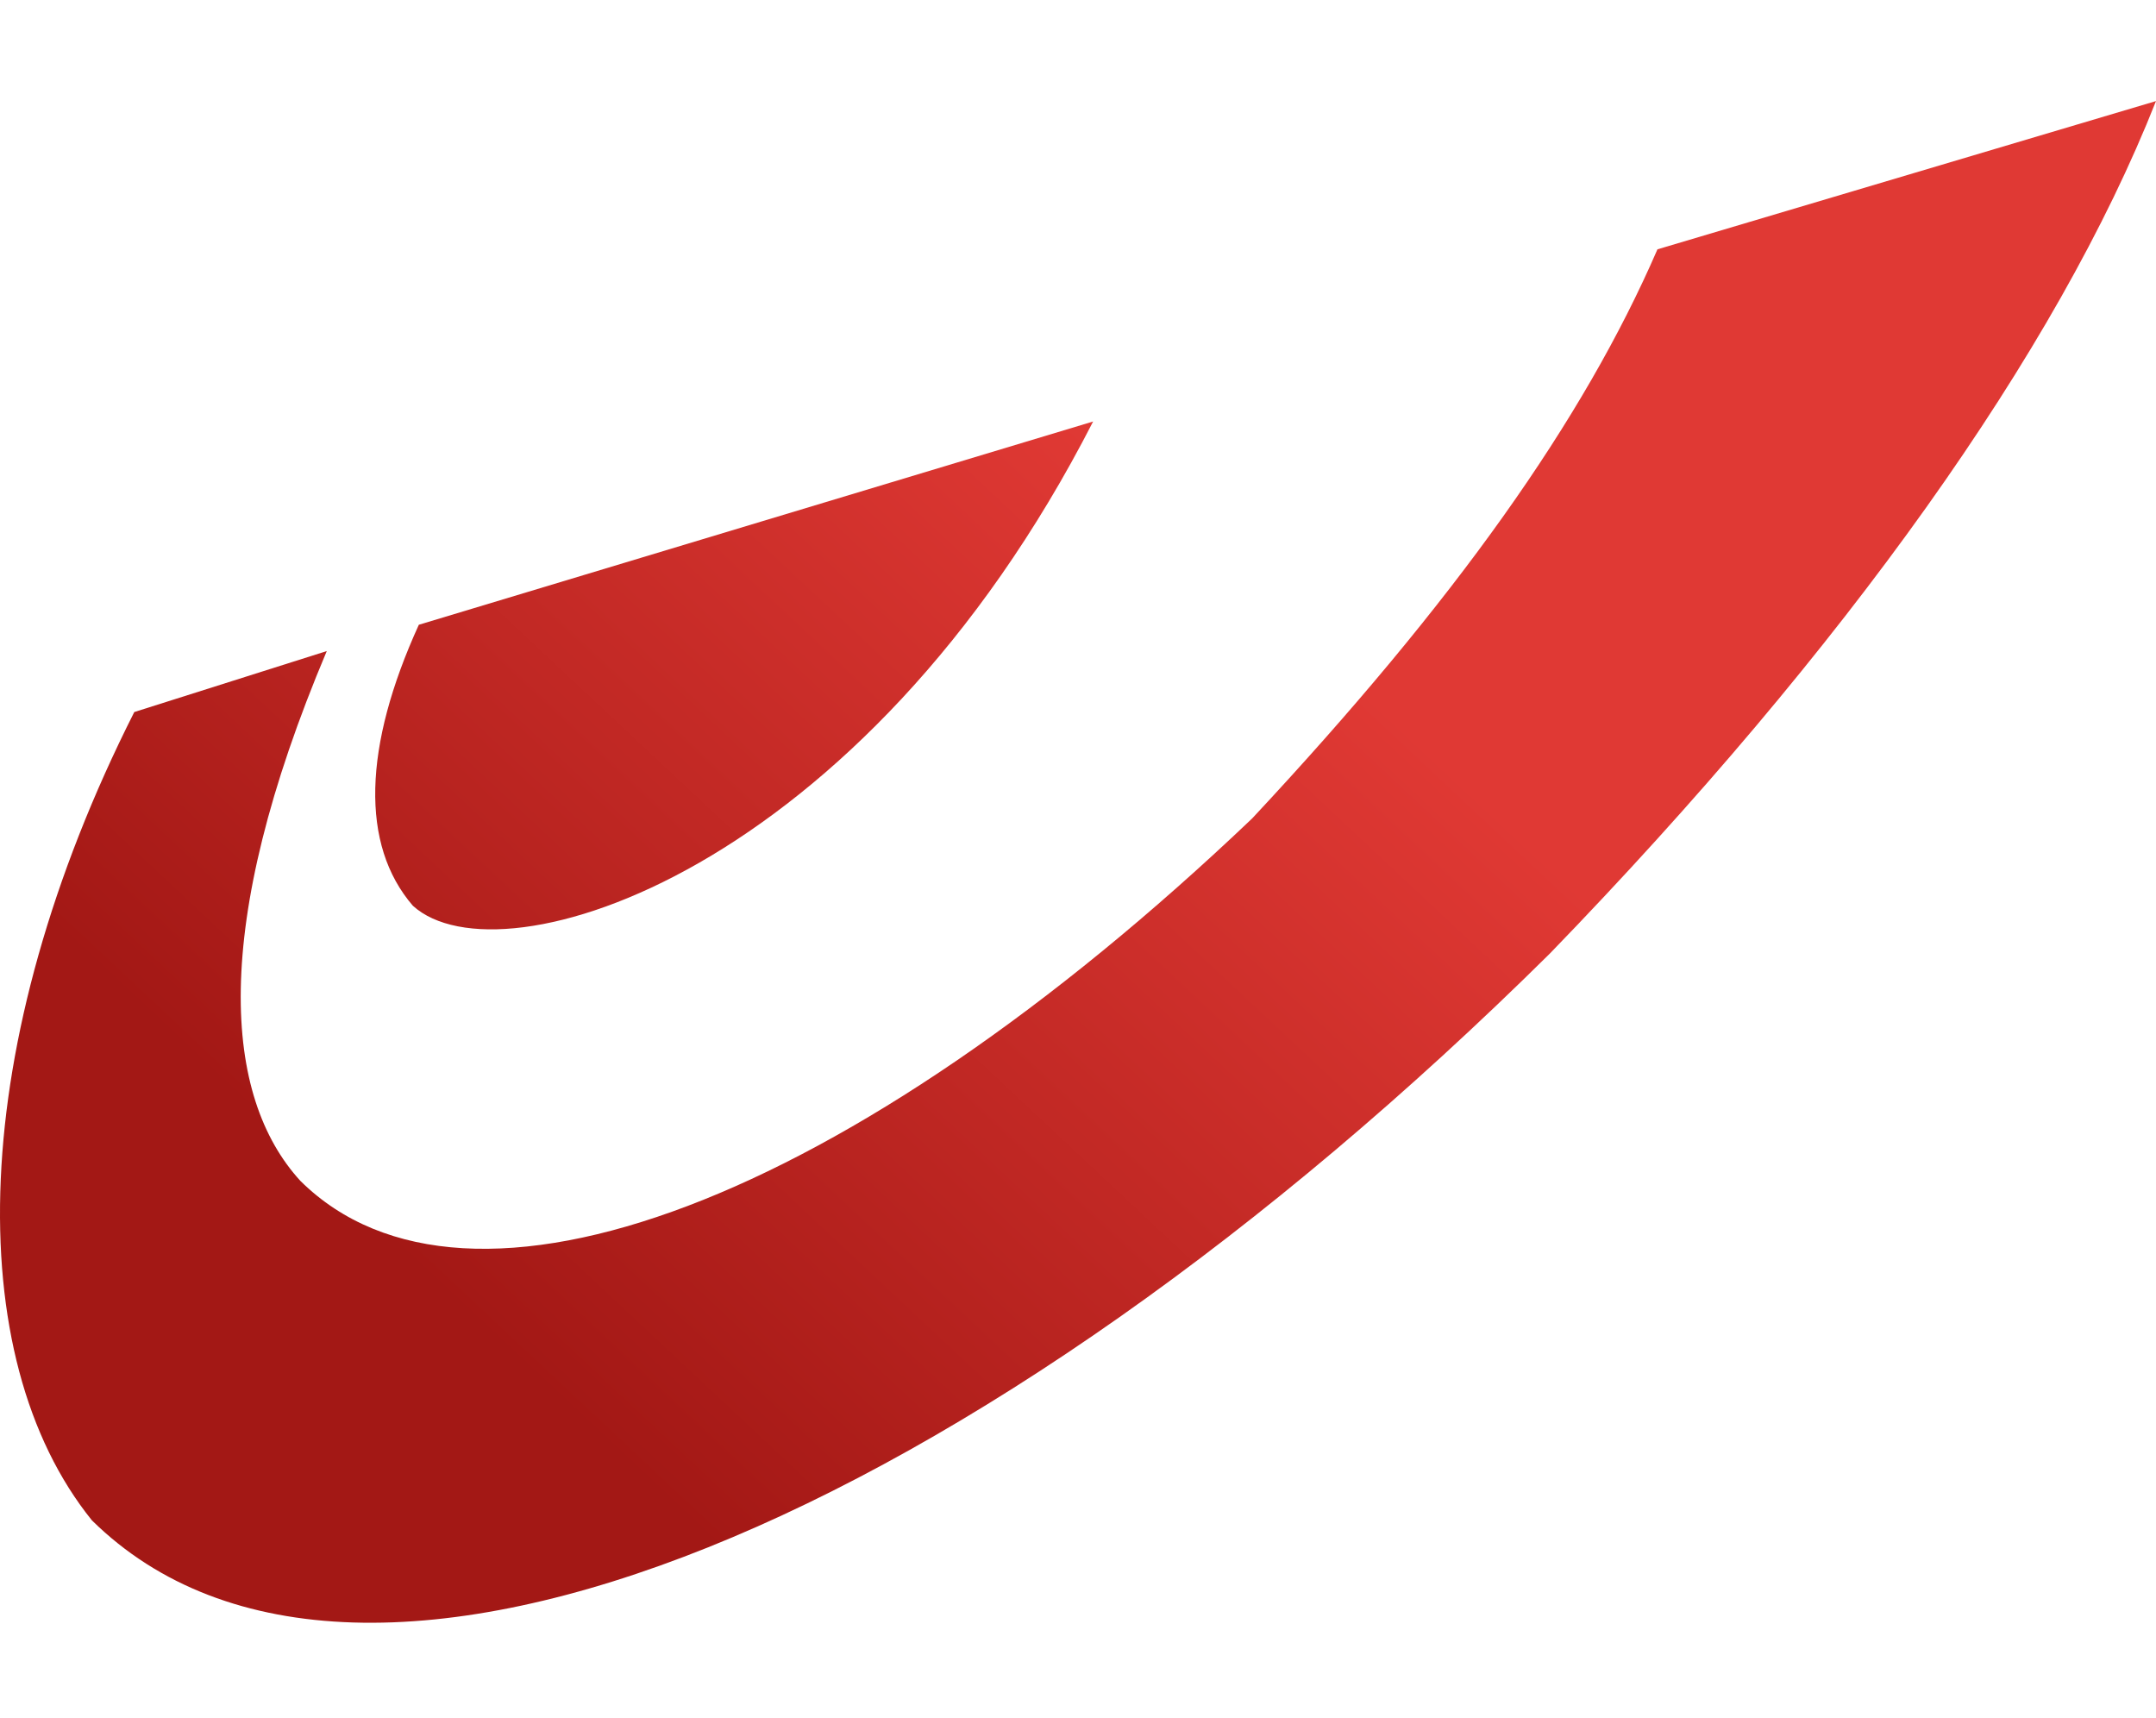 <svg width="256" height="204" viewBox="0 0 256 204" fill="none"
	xmlns="http://www.w3.org/2000/svg">
	<g clip-path="url(#clip0)">
		<path d="M148.678 97.176C100.743 142.831 55.526 159.873 35.669 140.21C26.534 130.237 24.889 110.236 38.801 77.302L15.945 84.542C-3.929 123.865 -4.781 161.058 10.915 180.516C42.776 211.88 116.458 180.122 184.026 113.218C219.09 77.018 244.217 41.812 256 12L196.803 29.603C188.001 49.903 172.79 71.358 148.678 97.176Z" fill="url(#paint0_linear)"/>
		<path d="M129.797 50.045C102.399 103.564 59.455 117.029 49.022 107.539C42.776 100.299 43.133 88.651 49.732 74.179L129.797 50.045Z" fill="url(#paint1_linear)"/>
	</g>
	<defs>
		<linearGradient id="paint0_linear" x1="120.5" y1="42.5" x2="33.202" y2="135.675" gradientUnits="userSpaceOnUse">
			<stop stop-color="#E03934"/>
			<stop offset="1" stop-color="#A31815"/>
		</linearGradient>
		<linearGradient id="paint1_linear" x1="120.5" y1="42.5" x2="33.202" y2="135.675" gradientUnits="userSpaceOnUse">
			<stop stop-color="#E03934"/>
			<stop offset="1" stop-color="#A31815"/>
		</linearGradient>
		<clipPath id="clip0">
			<rect width="256" height="204" fill="white"/>
		</clipPath>
	</defs>
</svg>
